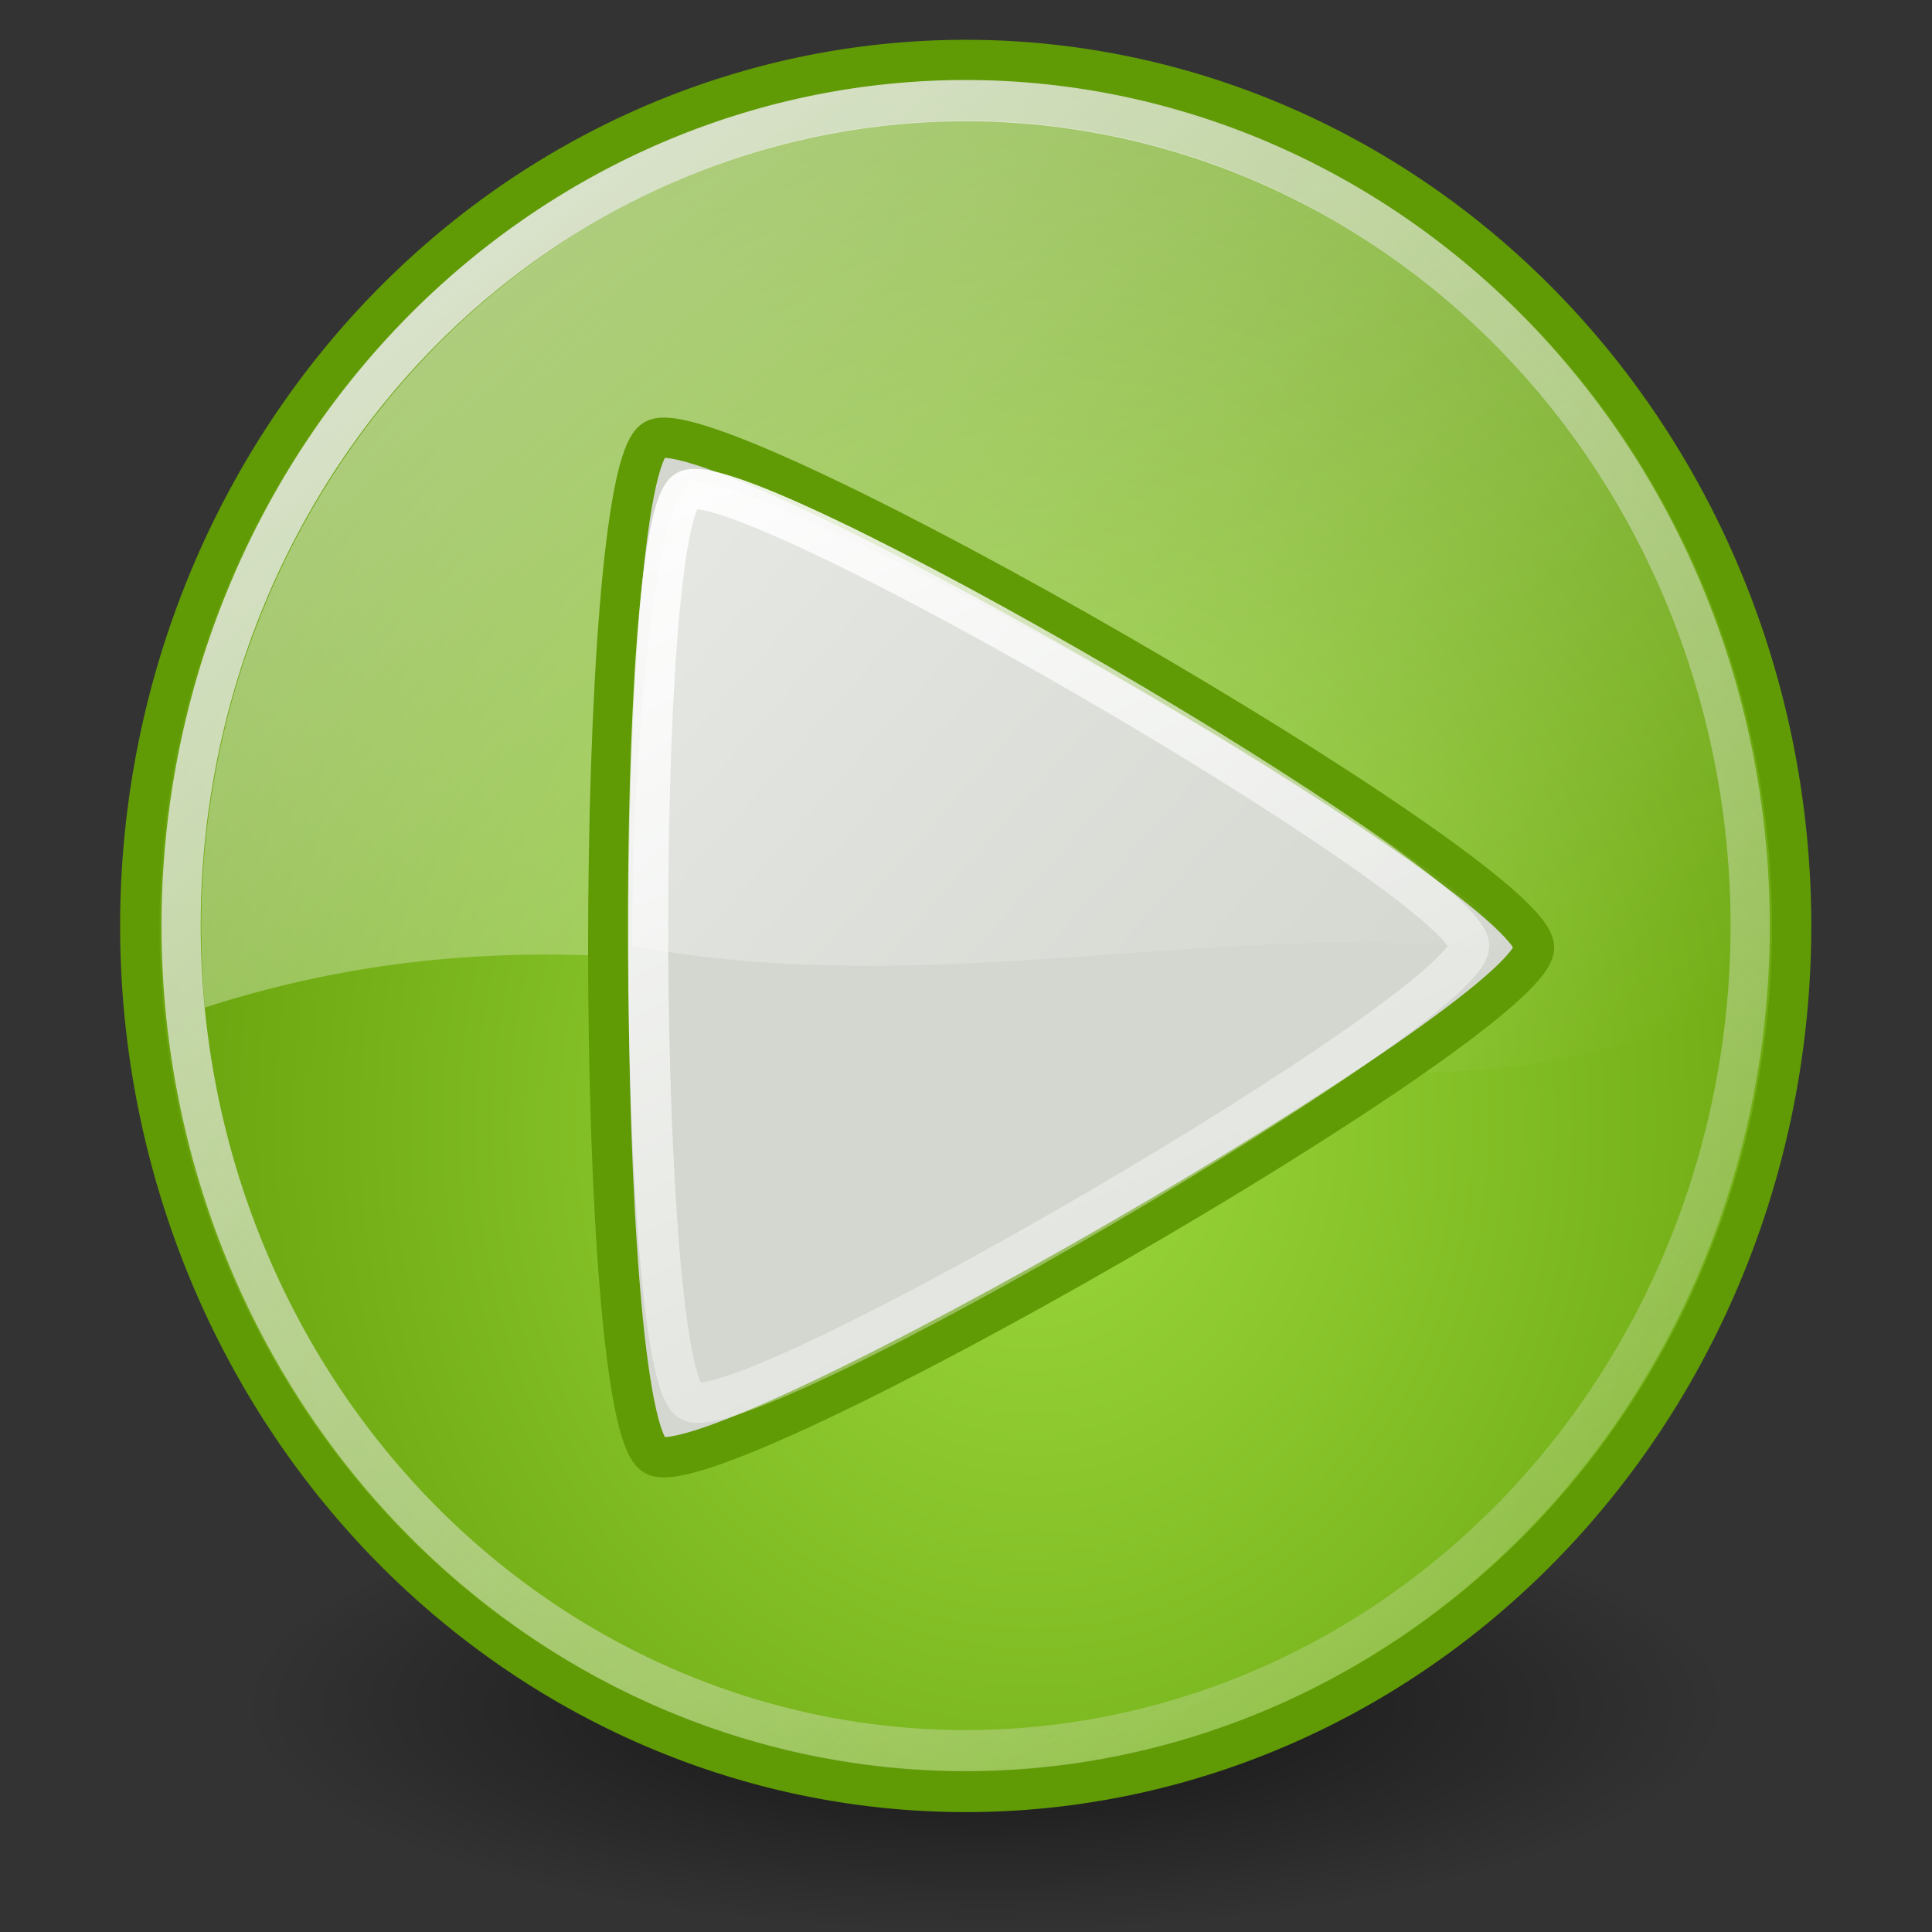 <?xml version="1.0" encoding="UTF-8" standalone="no"?>
<!-- Created with Inkscape (http://www.inkscape.org/) -->
<svg xmlns:dc="http://purl.org/dc/elements/1.1/" xmlns:cc="http://web.resource.org/cc/" xmlns:rdf="http://www.w3.org/1999/02/22-rdf-syntax-ns#" xmlns:svg="http://www.w3.org/2000/svg" xmlns="http://www.w3.org/2000/svg" xmlns:xlink="http://www.w3.org/1999/xlink" xmlns:sodipodi="http://sodipodi.sourceforge.net/DTD/sodipodi-0.dtd" xmlns:inkscape="http://www.inkscape.org/namespaces/inkscape" width="48px" height="48px" id="svg6361" sodipodi:version="0.32" inkscape:version="0.45" sodipodi:docbase="/home/mark/Projects/Tango Icons/tango-exaile" sodipodi:docname="exaile.svg" inkscape:output_extension="org.inkscape.output.svg.inkscape" inkscape:export-filename="Projects/Tango Icons/tango-exaile/48x48/exaile.png" inkscape:export-xdpi="90" inkscape:export-ydpi="90" sodipodi:modified="TRUE">
  <rect width="100%" height="100%" fill="#333333" stroke="none"/>
  <defs id="defs3">
    <linearGradient inkscape:collect="always" id="linearGradient3277">
      <stop style="stop-color:#ffffff;stop-opacity:1;" offset="0" id="stop3279"/>
      <stop style="stop-color:#ffffff;stop-opacity:0;" offset="1" id="stop3281"/>
    </linearGradient>
    <linearGradient inkscape:collect="always" id="linearGradient3263">
      <stop style="stop-color:#ffffff;stop-opacity:1;" offset="0" id="stop3265"/>
      <stop style="stop-color:#ffffff;stop-opacity:0;" offset="1" id="stop3267"/>
    </linearGradient>
    <linearGradient inkscape:collect="always" id="linearGradient3238">
      <stop style="stop-color:#eeeeee;stop-opacity:1;" offset="0" id="stop3240"/>
      <stop style="stop-color:#eeeeee;stop-opacity:0;" offset="1" id="stop3242"/>
    </linearGradient>
    <linearGradient inkscape:collect="always" id="linearGradient3219">
      <stop style="stop-color:#ffffff;stop-opacity:1;" offset="0" id="stop3221"/>
      <stop style="stop-color:#ffffff;stop-opacity:0;" offset="1" id="stop3223"/>
    </linearGradient>
    <linearGradient id="linearGradient2431">
      <stop style="stop-color:#ffffff;stop-opacity:1;" offset="0" id="stop2433"/>
      <stop style="stop-color:#b8b8b8;stop-opacity:1;" offset="1" id="stop2435"/>
    </linearGradient>
    <linearGradient inkscape:collect="always" id="linearGradient2219">
      <stop style="stop-color:#ffffff;stop-opacity:1;" offset="0" id="stop2221"/>
      <stop style="stop-color:#ffffff;stop-opacity:0;" offset="1" id="stop2223"/>
    </linearGradient>
    <linearGradient id="linearGradient2256">
      <stop style="stop-color:#ff0202;stop-opacity:1;" offset="0" id="stop2258"/>
      <stop style="stop-color:#ff9b9b;stop-opacity:1;" offset="1" id="stop2260"/>
    </linearGradient>
    <linearGradient inkscape:collect="always" id="linearGradient2248">
      <stop style="stop-color:#ffffff;stop-opacity:1;" offset="0" id="stop2250"/>
      <stop style="stop-color:#ffffff;stop-opacity:0;" offset="1" id="stop2252"/>
    </linearGradient>
    <linearGradient id="linearGradient9647">
      <stop style="stop-color:#ffffff;stop-opacity:1;" offset="0" id="stop9649"/>
      <stop style="stop-color:#dbdbdb;stop-opacity:1;" offset="1" id="stop9651"/>
    </linearGradient>
    <linearGradient inkscape:collect="always" id="linearGradient21644">
      <stop style="stop-color:#000000;stop-opacity:1;" offset="0" id="stop21646"/>
      <stop style="stop-color:#000000;stop-opacity:0;" offset="1" id="stop21648"/>
    </linearGradient>
    <radialGradient inkscape:collect="always" xlink:href="#linearGradient21644" id="radialGradient21650" cx="25.125" cy="36.75" fx="25.125" fy="36.75" r="15.75" gradientTransform="matrix(1, 0, 0, 0.595, 3.36969e-16, 14.875)" gradientUnits="userSpaceOnUse"/>
    <linearGradient inkscape:collect="always" id="linearGradient7895">
      <stop style="stop-color:#ffffff;stop-opacity:1;" offset="0" id="stop7897"/>
      <stop style="stop-color:#ffffff;stop-opacity:0;" offset="1" id="stop7899"/>
    </linearGradient>
    <linearGradient id="linearGradient4981">
      <stop style="stop-color:#cc0000;stop-opacity:1;" offset="0" id="stop4983"/>
      <stop style="stop-color:#b30000;stop-opacity:1;" offset="1" id="stop4985"/>
    </linearGradient>
    <linearGradient id="linearGradient15762" inkscape:collect="always">
      <stop id="stop15764" offset="0" style="stop-color:#ffffff;stop-opacity:1;"/>
      <stop id="stop15766" offset="1" style="stop-color:#ffffff;stop-opacity:0;"/>
    </linearGradient>
    <linearGradient id="linearGradient14236">
      <stop id="stop14238" offset="0" style="stop-color:#ed4040;stop-opacity:1;"/>
      <stop id="stop14240" offset="1" style="stop-color:#a40000;stop-opacity:1;"/>
    </linearGradient>
    <linearGradient id="linearGradient11780">
      <stop style="stop-color:#ff8b8b;stop-opacity:1;" offset="0" id="stop11782"/>
      <stop style="stop-color:#ec1b1b;stop-opacity:1;" offset="1" id="stop11784"/>
    </linearGradient>
    <linearGradient id="linearGradient11014">
      <stop style="stop-color:#a80000;stop-opacity:1;" offset="0" id="stop11016"/>
      <stop style="stop-color:#c60000;stop-opacity:1;" offset="0" id="stop13245"/>
      <stop style="stop-color:#e50000;stop-opacity:1;" offset="1" id="stop11018"/>
    </linearGradient>
    <linearGradient y2="9.651" x2="9.894" y1="5.386" x1="5.737" gradientTransform="matrix(-1, 0, 0, -1, 31.722, 31.291)" gradientUnits="userSpaceOnUse" id="linearGradient15772" xlink:href="#linearGradient15762" inkscape:collect="always"/>
    <linearGradient inkscape:collect="always" xlink:href="#linearGradient11780" id="linearGradient2057" x1="15.737" y1="12.504" x2="53.57" y2="47.374" gradientUnits="userSpaceOnUse" gradientTransform="translate(194, -48.988)"/>
    <linearGradient inkscape:collect="always" xlink:href="#linearGradient4981" id="linearGradient4987" x1="23.996" y1="20.105" x2="41.048" y2="37.96" gradientUnits="userSpaceOnUse" gradientTransform="translate(194, -48.988)"/>
    <linearGradient inkscape:collect="always" xlink:href="#linearGradient7895" id="linearGradient7901" x1="15.579" y1="16.285" x2="32.166" y2="28.394" gradientUnits="userSpaceOnUse"/>
    <radialGradient inkscape:collect="always" xlink:href="#linearGradient9647" id="radialGradient2239" cx="24.302" cy="33.302" fx="24.302" fy="33.302" r="12.302" gradientUnits="userSpaceOnUse" gradientTransform="matrix(1.694, -5.77571e-16, 5.77571e-16, 1.694, 177.135, -72.099)"/>
    <linearGradient inkscape:collect="always" xlink:href="#linearGradient4981" id="linearGradient2243" gradientUnits="userSpaceOnUse" x1="23.996" y1="20.105" x2="41.048" y2="37.96" gradientTransform="matrix(0.988, 0, 0, 0.988, 0.279, 0.279)"/>
    <radialGradient inkscape:collect="always" xlink:href="#linearGradient2248" id="radialGradient2254" cx="16.75" cy="10.666" fx="16.75" fy="10.666" r="21.25" gradientTransform="matrix(4.155, -2.97921e-24, 3.25566e-24, 3.199, 141.154, -70.497)" gradientUnits="userSpaceOnUse"/>
    <linearGradient inkscape:collect="always" xlink:href="#linearGradient2256" id="linearGradient2262" x1="21.75" y1="15.802" x2="24.302" y2="35.052" gradientUnits="userSpaceOnUse" gradientTransform="translate(194, -48.988)"/>
    <radialGradient gradientTransform="matrix(2.128, -1.72717e-09, 2.42281e-16, 2.128, -29.019, -39.918)" gradientUnits="userSpaceOnUse" r="20.531" fy="35.596" fx="25.458" cy="35.596" cx="25.458" id="radialGradient2939" xlink:href="#linearGradient2933" inkscape:collect="always"/>
    <radialGradient r="6.566" fy="44.565" fx="30.204" cy="44.565" cx="30.204" gradientTransform="matrix(1, 0, 0, 0.338, 2.22036e-14, 29.482)" gradientUnits="userSpaceOnUse" id="radialGradient1356" xlink:href="#linearGradient11508" inkscape:collect="always"/>
    <radialGradient r="3.834" fy="15.048" fx="27.577" cy="15.048" cx="27.577" gradientTransform="matrix(1.243, 2.10678e-16, -2.10678e-16, 1.243, -6.714, -3.743)" gradientUnits="userSpaceOnUse" id="radialGradient1354" xlink:href="#linearGradient11494" inkscape:collect="always"/>
    <radialGradient r="3.834" fy="16.049" fx="27.577" cy="16.049" cx="27.577" gradientTransform="matrix(1.243, 2.10678e-16, -2.10678e-16, 1.243, -6.714, -3.743)" gradientUnits="userSpaceOnUse" id="radialGradient1352" xlink:href="#linearGradient11494" inkscape:collect="always"/>
    <radialGradient r="20.531" fy="35.878" fx="24.446" cy="35.878" cx="24.446" gradientTransform="matrix(1.995, -1.65153e-32, 0, 1.995, -24.325, -35.701)" gradientUnits="userSpaceOnUse" id="radialGradient1350" xlink:href="#linearGradient11520" inkscape:collect="always"/>
    <radialGradient inkscape:collect="always" xlink:href="#linearGradient11508" id="radialGradient11532" gradientUnits="userSpaceOnUse" gradientTransform="matrix(1, 0, 0, 0.338, 3.18583e-15, 29.482)" cx="30.204" cy="44.565" fx="30.204" fy="44.565" r="6.566"/>
    <radialGradient inkscape:collect="always" xlink:href="#linearGradient11520" id="radialGradient11526" cx="24.446" cy="35.878" fx="24.446" fy="35.878" r="20.531" gradientUnits="userSpaceOnUse" gradientTransform="matrix(1.995, -1.65153e-32, 0, 1.995, -24.325, -35.701)"/>
    <radialGradient inkscape:collect="always" xlink:href="#linearGradient11508" id="radialGradient11514" cx="30.204" cy="44.565" fx="30.204" fy="44.565" r="6.566" gradientTransform="matrix(1, 0, 0, 0.338, 2.16658e-14, 29.482)" gradientUnits="userSpaceOnUse"/>
    <radialGradient inkscape:collect="always" xlink:href="#linearGradient11494" id="radialGradient11504" gradientUnits="userSpaceOnUse" gradientTransform="matrix(1.243, 2.10678e-16, -2.10678e-16, 1.243, -6.714, -3.743)" cx="27.577" cy="16.049" fx="27.577" fy="16.049" r="3.834"/>
    <radialGradient inkscape:collect="always" xlink:href="#linearGradient11494" id="radialGradient11500" cx="27.577" cy="15.048" fx="27.577" fy="15.048" r="3.834" gradientUnits="userSpaceOnUse" gradientTransform="matrix(1.243, 2.10678e-16, -2.10678e-16, 1.243, -6.714, -3.743)"/>
    <radialGradient inkscape:collect="always" xlink:href="#linearGradient11399" id="radialGradient11441" gradientUnits="userSpaceOnUse" gradientTransform="matrix(1, 0, 0, 0.487, 0, 20.065)" cx="12.071" cy="39.143" fx="12.071" fy="39.143" r="8.5"/>
    <linearGradient inkscape:collect="always" xlink:href="#linearGradient11415" id="linearGradient11439" gradientUnits="userSpaceOnUse" gradientTransform="translate(-60.857, 0.429)" x1="13.267" y1="19.774" x2="26.759" y2="33.462"/>
    <linearGradient inkscape:collect="always" xlink:href="#linearGradient11415" id="linearGradient11427" gradientUnits="userSpaceOnUse" x1="9.696" y1="9.346" x2="35.68" y2="39.034" gradientTransform="translate(-60.571)"/>
    <linearGradient inkscape:collect="always" xlink:href="#linearGradient11415" id="linearGradient11425" gradientUnits="userSpaceOnUse" x1="15.828" y1="3.774" x2="43.616" y2="34.462" gradientTransform="translate(-60.286, -0.286)"/>
    <linearGradient inkscape:collect="always" id="linearGradient11399">
      <stop style="stop-color:#000000;stop-opacity:1;" offset="0" id="stop11401"/>
      <stop style="stop-color:#000000;stop-opacity:0;" offset="1" id="stop11403"/>
    </linearGradient>
    <linearGradient id="linearGradient11415">
      <stop style="stop-color:#204a87;stop-opacity:0;" offset="0" id="stop11417"/>
      <stop id="stop11423" offset="0.5" style="stop-color:#204a87;stop-opacity:1;"/>
      <stop style="stop-color:#204a87;stop-opacity:0;" offset="1" id="stop11419"/>
    </linearGradient>
    <linearGradient inkscape:collect="always" id="linearGradient11494">
      <stop style="stop-color:#ef2929;stop-opacity:1;" offset="0" id="stop11496"/>
      <stop style="stop-color:#ef2929;stop-opacity:0;" offset="1" id="stop11498"/>
    </linearGradient>
    <linearGradient inkscape:collect="always" id="linearGradient11508">
      <stop style="stop-color:#000000;stop-opacity:1;" offset="0" id="stop11510"/>
      <stop style="stop-color:#000000;stop-opacity:0;" offset="1" id="stop11512"/>
    </linearGradient>
    <linearGradient id="linearGradient11520">
      <stop style="stop-color:#ffffff;stop-opacity:1;" offset="0" id="stop11522"/>
      <stop style="stop-color:#dcdcdc;stop-opacity:1;" offset="1" id="stop11524"/>
    </linearGradient>
    <linearGradient id="linearGradient2933">
      <stop id="stop2935" offset="0" style="stop-color:#9cd93d;stop-opacity:1;"/>
      <stop id="stop2937" offset="1" style="stop-color:#609a05;stop-opacity:1;"/>
    </linearGradient>
    <radialGradient inkscape:collect="always" xlink:href="#linearGradient2933" id="radialGradient2196" gradientUnits="userSpaceOnUse" gradientTransform="matrix(2.128, -1.72717e-09, 2.42281e-16, 2.128, 114.004, -31.003)" cx="25.458" cy="35.596" fx="25.458" fy="35.596" r="20.531"/>
    <radialGradient inkscape:collect="always" xlink:href="#linearGradient2933" id="radialGradient2207" cx="26.544" cy="28.459" fx="26.544" fy="28.459" r="22.376" gradientUnits="userSpaceOnUse" gradientTransform="matrix(1.238, 0.006, -0.007, 1.351, -6.993, -9.745)"/>
    <radialGradient inkscape:collect="always" xlink:href="#linearGradient11508" id="radialGradient2227" gradientUnits="userSpaceOnUse" gradientTransform="matrix(1, 0, 0, 0.338, -1.89631e-14, 29.482)" cx="30.204" cy="44.565" fx="30.204" fy="44.565" r="6.566"/>
    <linearGradient inkscape:collect="always" xlink:href="#linearGradient2219" id="linearGradient1556" gradientUnits="userSpaceOnUse" gradientTransform="matrix(0.939, 0, 0, 0.914, -42.79, -4.05)" x1="36.61" y1="45.718" x2="13.997" y2="5.237"/>
    <radialGradient inkscape:collect="always" xlink:href="#linearGradient2431" id="radialGradient2437" cx="-19.516" cy="16.856" fx="-19.516" fy="16.856" r="8.754" gradientTransform="matrix(4.446, -8.8526e-16, 1.36722e-15, 6.867, 67.251, -104.668)" gradientUnits="userSpaceOnUse"/>
    <linearGradient inkscape:collect="always" xlink:href="#linearGradient3219" id="linearGradient3228" gradientUnits="userSpaceOnUse" x1="-66.225" y1="-79.242" x2="-46.223" y2="-36.449" gradientTransform="matrix(0.831, 0, 0, 0.83, 72.618, 73.476)"/>
    <linearGradient inkscape:collect="always" xlink:href="#linearGradient3238" id="linearGradient3244" x1="4.659" y1="-0.132" x2="45.142" y2="55.989" gradientUnits="userSpaceOnUse"/>
    <linearGradient inkscape:collect="always" xlink:href="#linearGradient3263" id="linearGradient3269" x1="3.497" y1="-4.988" x2="32.924" y2="32.489" gradientUnits="userSpaceOnUse"/>
    <linearGradient inkscape:collect="always" xlink:href="#linearGradient3277" id="linearGradient3283" x1="6.579" y1="1.918" x2="35.108" y2="27.043" gradientUnits="userSpaceOnUse"/>
  </defs>
  <sodipodi:namedview inkscape:guide-bbox="true" showguides="true" id="base" pagecolor="#ffffff" bordercolor="#666666" borderopacity="0.153" inkscape:pageopacity="0.0" inkscape:pageshadow="2" inkscape:zoom="0.99999999" inkscape:cx="-45.144975" inkscape:cy="219.20199" inkscape:current-layer="layer1" showgrid="true" inkscape:grid-bbox="true" inkscape:document-units="px" inkscape:window-width="1014" inkscape:window-height="1024" inkscape:window-x="-92" inkscape:window-y="-84" inkscape:showpageshadow="false" fill="#deb887" gridcolor="#7171cd" gridopacity="0.122" gridempcolor="#7b7bc3" gridempopacity="0.537" gridempspacing="10" stroke="#204a87"/>
  <g id="layer1" inkscape:label="Layer 1" inkscape:groupmode="layer">
    <path sodipodi:type="arc" style="opacity:0.631;color:#000000;fill:url(#radialGradient21650);fill-opacity:1;fill-rule:evenodd;stroke:none;stroke-width:1;stroke-linecap:round;stroke-linejoin:round;marker:none;marker-start:none;marker-mid:none;marker-end:none;stroke-miterlimit:4;stroke-dasharray:none;stroke-dashoffset:0;stroke-opacity:1;visibility:visible;display:inline;overflow:visible" id="path21642" sodipodi:cx="25.125000" sodipodi:cy="36.750000" sodipodi:rx="15.750000" sodipodi:ry="9.3750000" d="M 40.875 36.75 A 15.75 9.375 0 1 1  9.375,36.75 A 15.75 9.375 0 1 1  40.875 36.75 z" transform="matrix(1.174, 0, 0, 0.6, -5.004, 20.325)"/>
    <path sodipodi:type="arc" style="fill:url(#radialGradient2207);fill-opacity:1;stroke:#609a05;stroke-width:1.042;stroke-miterlimit:4;stroke-dasharray:none;stroke-opacity:1" id="path2093" sodipodi:cx="23.909048" sodipodi:cy="23.825787" sodipodi:rx="21.876116" sodipodi:ry="21.876116" d="M 45.785 23.826 A 21.876 21.876 0 1 1  2.033,23.826 A 21.876 21.876 0 1 1  45.785 23.826 z" transform="matrix(0.938, 0, 0, 0.983, 1.566, -0.416)"/>
    <path transform="matrix(0.891, 0, 0, 0.937, 2.688, 0.673)" d="M 45.785 23.826 A 21.876 21.876 0 1 1  2.033,23.826 A 21.876 21.876 0 1 1  45.785 23.826 z" sodipodi:ry="21.876116" sodipodi:rx="21.876116" sodipodi:cy="23.825787" sodipodi:cx="23.909048" id="path2209" style="opacity:0.96;fill:none;fill-opacity:1;stroke:url(#linearGradient3244);stroke-width:1.094;stroke-miterlimit:4;stroke-dasharray:none;stroke-opacity:1" sodipodi:type="arc"/>
    <path style="opacity:0.677;fill:url(#linearGradient3269);fill-opacity:1.0;stroke:none;stroke-width:1;stroke-miterlimit:4;stroke-dasharray:none;stroke-opacity:1" d="M 24,3 C 13.512,3 5,11.98 5,23.045 C 5,23.716 5.03,24.377 5.091,25.031 C 19.907,20.258 30.568,30.423 42.909,25.031 C 42.97,24.377 43,23.716 43,23.045 C 43,11.98 34.488,3 24,3 z " id="path3246" sodipodi:nodetypes="csccsc"/>
    <path sodipodi:type="star" style="fill:#d3d7cf;fill-opacity:1;fill-rule:evenodd;stroke:#609a05;stroke-width:1.046;stroke-linecap:round;stroke-linejoin:round;stroke-miterlimit:4;stroke-dasharray:none;stroke-opacity:1" id="path2768" sodipodi:sides="3" sodipodi:cx="-58.689861" sodipodi:cy="-60.18734" sodipodi:r1="15.239751" sodipodi:r2="7.6198754" sodipodi:arg1="0" sodipodi:arg2="1.0471976" inkscape:flatsided="true" inkscape:rounded="0.07" inkscape:randomized="0" d="M -43.45,-60.187 C -43.45,-58.34 -64.71,-46.065 -66.31,-46.989 C -67.91,-47.913 -67.91,-72.461 -66.31,-73.385 C -64.71,-74.309 -43.45,-62.035 -43.45,-60.187 z " transform="matrix(0.956, 0, 0, 0.956, 79.651, 81.079)"/>
    <path style="fill:none;fill-opacity:1;fill-rule:evenodd;stroke:url(#linearGradient3228);stroke-width:1;stroke-linecap:round;stroke-linejoin:round;stroke-miterlimit:4;stroke-opacity:1" d="M 36.5,23.5 C 36.5,25.034 18.474,35.58 17.144,34.812 C 15.814,34.045 15.726,12.955 17.056,12.188 C 18.386,11.42 36.5,21.966 36.5,23.5 z " id="path2245" sodipodi:nodetypes="cssc"/>
    <path style="fill:url(#linearGradient3283);fill-opacity:1.0;fill-rule:evenodd;stroke:none;stroke-width:1;stroke-linecap:round;stroke-linejoin:round;stroke-miterlimit:4;stroke-opacity:1;opacity:0.677" d="M 17.153,11.942 C 17.077,11.945 17.108,12.035 17.065,12.06 C 16.367,12.459 15.701,18.008 15.705,23.5 C 23.276,24.923 30.848,22.721 37.483,23.645 C 37.489,23.62 37.359,23.422 37.359,23.4 C 37.359,21.865 19.497,11.84 17.153,11.942 z " id="path3271" sodipodi:nodetypes="csccsc"/>
  </g>
</svg>